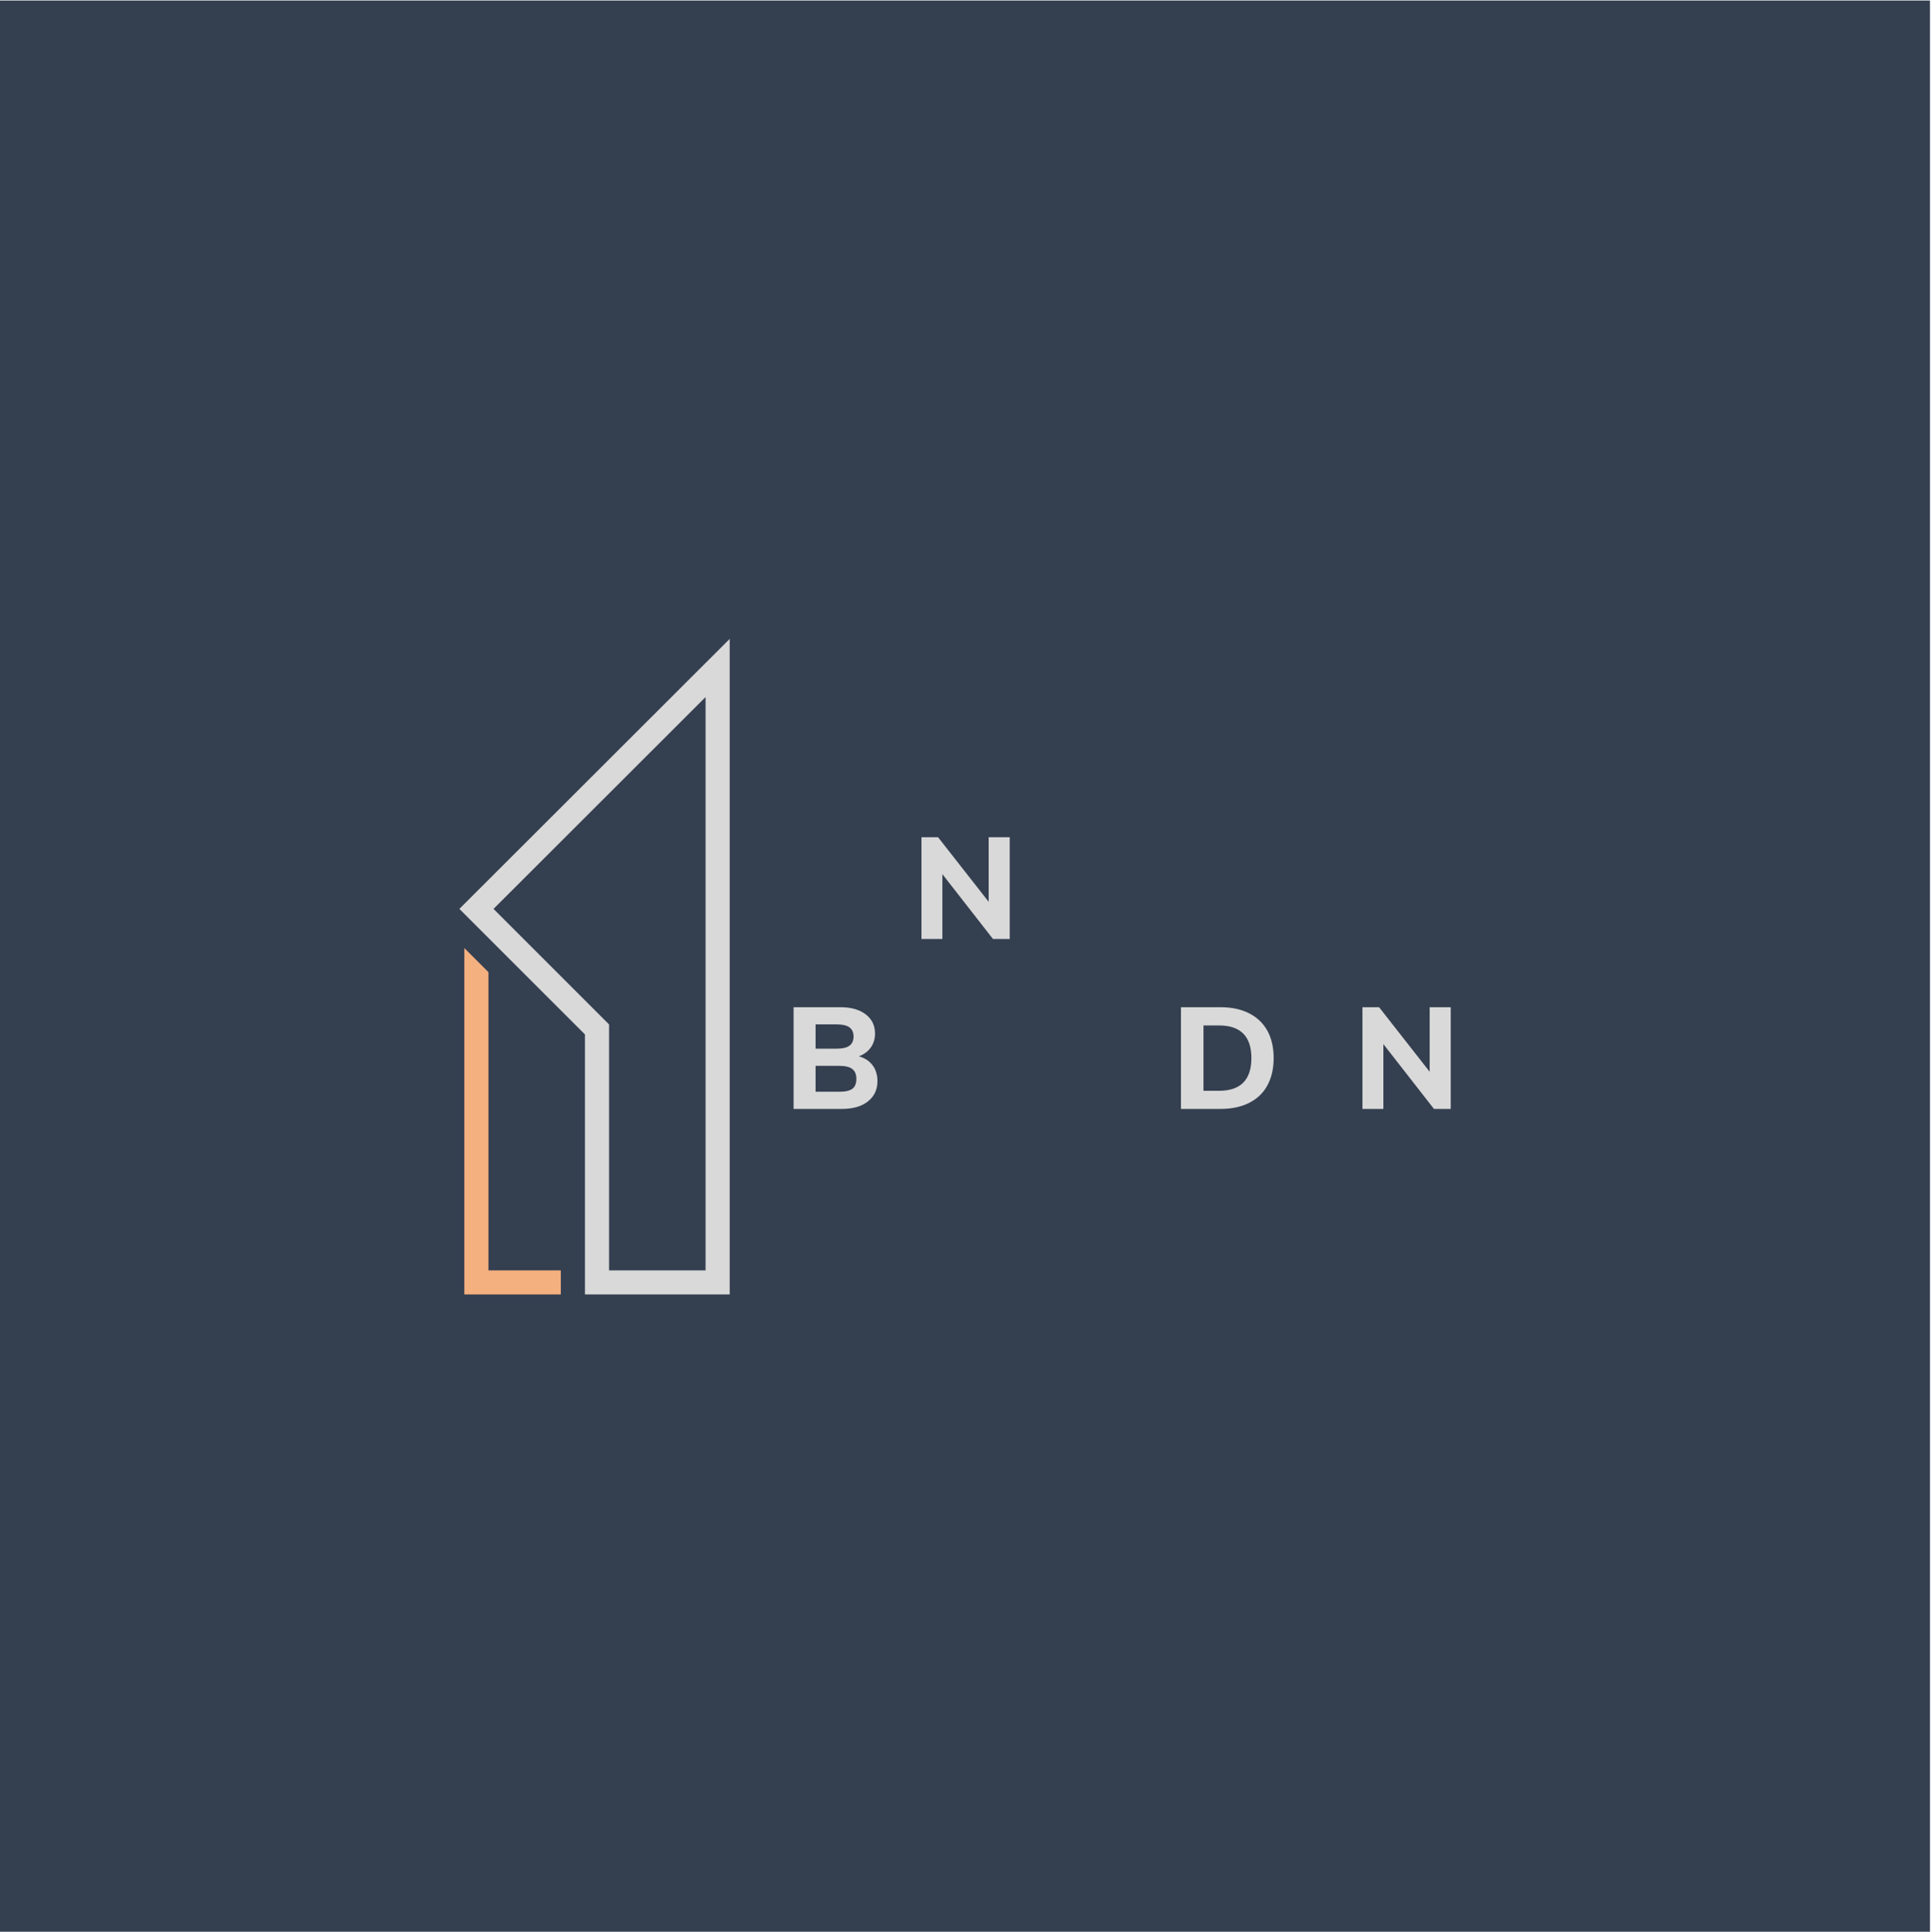 <?xml version="1.0" encoding="iso-8859-1"?>
<svg xmlns="http://www.w3.org/2000/svg" xmlns:xlink="http://www.w3.org/1999/xlink" width="224.88pt" height="225pt" viewBox="0 0 224.88 225" version="1.2">
	
	
	

	
	
	<defs>
		
		
		

		
		
		<g>
			
			
			

			
			
			<symbol overflow="visible" id="glyph0-0">
				
				

				
				
				

			
			</symbol>
			
			
			

			
			
			<symbol overflow="visible" id="glyph0-1">
				
				

				
				
				

			
			</symbol>
			
			
			

			
			
			<symbol overflow="visible" id="glyph0-2">
				
				
				

				
				
				<path style="stroke:none;" d="M 9 -11.844 L 11.453 -11.844 L 11.453 0 L 9.5 0 L 3.609 -7.547 L 3.609 0 L 1.172 0 L 1.172 -11.844 L 3.109 -11.844 L 9 -4.328 Z M 9 -11.844 " animation_id="2"/>
				
				
				

			
			
			</symbol>
			
			
			

			
			
			<symbol overflow="visible" id="glyph0-3">
				
				

				
				
				

			
			</symbol>
			
			
			

			
			
			<symbol overflow="visible" id="glyph0-4">
				
				
				

				
				
				<path style="stroke:none;" d="M 8.781 -6.125 C 9.469 -5.926 10 -5.578 10.375 -5.078 C 10.75 -4.578 10.938 -3.961 10.938 -3.234 C 10.938 -2.242 10.566 -1.457 9.828 -0.875 C 9.098 -0.289 8.086 0 6.797 0 L 1.172 0 L 1.172 -11.844 L 6.641 -11.844 C 7.867 -11.844 8.844 -11.566 9.562 -11.016 C 10.289 -10.473 10.656 -9.723 10.656 -8.766 C 10.656 -8.148 10.488 -7.609 10.156 -7.141 C 9.82 -6.68 9.363 -6.344 8.781 -6.125 Z M 3.734 -7.016 L 6.203 -7.016 C 6.867 -7.016 7.359 -7.129 7.672 -7.359 C 7.992 -7.586 8.156 -7.941 8.156 -8.422 C 8.156 -8.91 7.992 -9.27 7.672 -9.5 C 7.359 -9.727 6.867 -9.844 6.203 -9.844 L 3.734 -9.844 Z M 6.5 -2 C 7.195 -2 7.703 -2.113 8.016 -2.344 C 8.328 -2.582 8.484 -2.969 8.484 -3.5 C 8.484 -4.02 8.328 -4.398 8.016 -4.641 C 7.703 -4.891 7.195 -5.016 6.5 -5.016 L 3.734 -5.016 L 3.734 -2 Z M 6.5 -2 " animation_id="4"/>
				
				
				

			
			
			</symbol>
			
			
			

			
			
			<symbol overflow="visible" id="glyph0-5">
				
				

				
				
				

			
			</symbol>
			
			
			

			
			
			<symbol overflow="visible" id="glyph0-6">
				
				

				
				
				

			
			</symbol>
			
			
			

			
			
			<symbol overflow="visible" id="glyph0-7">
				
				

				
				
				

			
			</symbol>
			
			
			

			
			
			<symbol overflow="visible" id="glyph0-8">
				
				
				

				
				
				<path style="stroke:none;" d="M 1.172 -11.844 L 5.781 -11.844 C 7.062 -11.844 8.164 -11.609 9.094 -11.141 C 10.031 -10.672 10.742 -9.992 11.234 -9.109 C 11.723 -8.223 11.969 -7.16 11.969 -5.922 C 11.969 -4.691 11.723 -3.629 11.234 -2.734 C 10.754 -1.848 10.047 -1.172 9.109 -0.703 C 8.18 -0.234 7.07 0 5.781 0 L 1.172 0 Z M 5.594 -2.109 C 8.113 -2.109 9.375 -3.379 9.375 -5.922 C 9.375 -8.453 8.113 -9.719 5.594 -9.719 L 3.797 -9.719 L 3.797 -2.109 Z M 5.594 -2.109 " animation_id="8"/>
				
				
				

			
			
			</symbol>
			
			
			

			
			
			<symbol overflow="visible" id="glyph0-9">
				
				

				
				
				

			
			</symbol>
			
			
			

			
			
			<symbol overflow="visible" id="glyph1-0">
				
				

				
				
				

			
			</symbol>
			
			
			

			
			
			<symbol overflow="visible" id="glyph1-1">
				
				

				
				
				

			
			</symbol>
			
			
			

			
			
			<symbol overflow="visible" id="glyph1-2">
				
				

				
				
				

			
			</symbol>
			
			
			

			
			
			<symbol overflow="visible" id="glyph1-3">
				
				

				
				
				

			
			</symbol>
			
			
			

			
			
			<symbol overflow="visible" id="glyph1-4">
				
				

				
				
				

			
			</symbol>
			
			
			

			
			
			<symbol overflow="visible" id="glyph1-5">
				
				

				
				
				

			
			</symbol>
			
			
			

			
			
			<symbol overflow="visible" id="glyph1-6">
				
				

				
				
				

			
			</symbol>
			
			
			

			
			
			<symbol overflow="visible" id="glyph1-7">
				
				

				
				
				

			
			</symbol>
			
			
			

		
		
		</g>
		
		
		

		
		
		<clipPath id="clip1">
			
			
			
  
			
			
			<path d="M 0 0.059 L 224.762 0.059 L 224.762 224.938 L 0 224.938 Z M 0 0.059 " animation_id="18"/>
			
			
			

		
		
		</clipPath>
		
		
		

		
		
		<clipPath id="clip2">
			
			
			
  
			
			
			<path d="M 53.496 74 L 84.98 74 L 84.98 151 L 53.496 151 Z M 53.496 74 " animation_id="19"/>
			
			
			

		
		
		</clipPath>
		
		
		

	
	
	</defs>
	
	
	

	
	
	<g id="surface1">
		
		
		

		
		
		<g clip-path="url(#clip1)" clip-rule="nonzero">
			
			
			

			
			
			

			
			
			<path style=" stroke:none;fill-rule:nonzero;fill:rgb(20.389%,24.709%,31.369%);fill-opacity:1;" d="M 0 0.059 L 224.879 0.059 L 224.879 224.941 L 0 224.941 Z M 0 0.059 " animation_id="21"/>
			
			
			

		
		
		</g>
		
		
		

		
		
		<g clip-path="url(#clip2)" clip-rule="nonzero">
			
			
			

			
			
			<path style=" stroke:none;fill-rule:nonzero;fill:rgb(85.1%,85.1%,85.1%);fill-opacity:1;" d="M 84.98 150.73 L 68.121 150.73 L 68.121 120.453 L 53.496 105.836 L 84.98 74.395 Z M 70.93 147.926 L 82.168 147.926 L 82.168 81.168 L 57.473 105.836 L 70.93 119.289 Z M 70.93 147.926 " animation_id="22"/>
			
			
			

		
		
		</g>
		
		
		

		
		
		<path style=" stroke:none;fill-rule:nonzero;fill:rgb(96.078%,69.019%,50.2%);fill-opacity:1;" d="M 56.883 113.199 L 54.074 110.395 L 54.074 150.73 L 65.312 150.73 L 65.312 147.926 L 56.883 147.926 Z M 56.883 113.199 " animation_id="23"/>
		
		
		

		
		
		<g style="fill:rgb(85.1%,85.1%,85.1%);fill-opacity:1;">
			
			
			
  
			
			
			<use xlink:href="#glyph0-1" x="91.247" y="109.337"/>
			
			
			

		
		
		</g>
		
		
		

		
		
		<g style="fill:rgb(85.1%,85.1%,85.1%);fill-opacity:1;">
			
			
			
  
			
			
			<use xlink:href="#glyph0-2" x="106.138" y="109.337"/>
			
			
			

		
		
		</g>
		
		
		

		
		
		<g style="fill:rgb(85.1%,85.1%,85.1%);fill-opacity:1;">
			
			
			
  
			
			
			<use xlink:href="#glyph0-3" x="120.443" y="109.337"/>
			
			
			

		
		
		</g>
		
		
		

		
		
		<g style="fill:rgb(85.1%,85.1%,85.1%);fill-opacity:1;">
			
			
			
  
			
			
			<use xlink:href="#glyph0-4" x="91.247" y="129.127"/>
			
			
			

		
		
		</g>
		
		
		

		
		
		<g style="fill:rgb(85.1%,85.1%,85.1%);fill-opacity:1;">
			
			
			
  
			
			
			<use xlink:href="#glyph0-5" x="104.493" y="129.127"/>
			
			
			

		
		
		</g>
		
		
		

		
		
		<g style="fill:rgb(85.1%,85.1%,85.1%);fill-opacity:1;">
			
			
			
  
			
			
			<use xlink:href="#glyph0-6" x="118.579" y="129.127"/>
			
			
			

		
		
		</g>
		
		
		

		
		
		<g style="fill:rgb(85.1%,85.1%,85.1%);fill-opacity:1;">
			
			
			
  
			
			
			<use xlink:href="#glyph0-7" x="125.228" y="129.127"/>
			
			
			

		
		
		</g>
		
		
		

		
		
		<g style="fill:rgb(85.1%,85.1%,85.1%);fill-opacity:1;">
			
			
			
  
			
			
			<use xlink:href="#glyph0-8" x="136.359" y="129.127"/>
			
			
			

		
		
		</g>
		
		
		

		
		
		<g style="fill:rgb(85.1%,85.1%,85.1%);fill-opacity:1;">
			
			
			
  
			
			
			<use xlink:href="#glyph0-6" x="150.848" y="129.127"/>
			
			
			

		
		
		</g>
		
		
		

		
		
		<g style="fill:rgb(85.1%,85.1%,85.1%);fill-opacity:1;">
			
			
			
  
			
			
			<use xlink:href="#glyph0-2" x="157.496" y="129.127"/>
			
			
			

		
		
		</g>
		
		
		

		
		
		<g style="fill:rgb(85.1%,85.1%,85.1%);fill-opacity:1;">
			
			
			
  
			
			
			<use xlink:href="#glyph0-9" x="171.801" y="129.127"/>
			
			
			

		
		
		</g>
		
		
		

		
		
		<g style="fill:rgb(96.078%,69.019%,50.2%);fill-opacity:1;">
			
			
			
  
			
			
			<use xlink:href="#glyph1-1" x="92.034" y="142.619"/>
			
			
			

		
		
		</g>
		
		
		

		
		
		<g style="fill:rgb(96.078%,69.019%,50.2%);fill-opacity:1;">
			
			
			
  
			
			
			<use xlink:href="#glyph1-2" x="99.194" y="142.619"/>
			
			
			

		
		
		</g>
		
		
		

		
		
		<g style="fill:rgb(96.078%,69.019%,50.2%);fill-opacity:1;">
			
			
			
  
			
			
			<use xlink:href="#glyph1-3" x="105.591" y="142.619"/>
			
			
			

		
		
		</g>
		
		
		

		
		
		<g style="fill:rgb(96.078%,69.019%,50.2%);fill-opacity:1;">
			
			
			
  
			
			
			<use xlink:href="#glyph1-4" x="113.09" y="142.619"/>
			
			
			

		
		
		</g>
		
		
		

		
		
		<g style="fill:rgb(96.078%,69.019%,50.2%);fill-opacity:1;">
			
			
			
  
			
			
			<use xlink:href="#glyph1-5" x="119.242" y="142.619"/>
			
			
			

		
		
		</g>
		
		
		

		
		
		<g style="fill:rgb(96.078%,69.019%,50.2%);fill-opacity:1;">
			
			
			
  
			
			
			<use xlink:href="#glyph1-2" x="123.351" y="142.619"/>
			
			
			

		
		
		</g>
		
		
		

		
		
		<g style="fill:rgb(96.078%,69.019%,50.2%);fill-opacity:1;">
			
			
			
  
			
			
			<use xlink:href="#glyph1-6" x="129.749" y="142.619"/>
			
			
			

		
		
		</g>
		
		
		

		
		
		<g style="fill:rgb(96.078%,69.019%,50.2%);fill-opacity:1;">
			
			
			
  
			
			
			<use xlink:href="#glyph1-7" x="136.499" y="142.619"/>
			
			
			

		
		
		</g>
		
		
		

		
		
		<g style="fill:rgb(96.078%,69.019%,50.2%);fill-opacity:1;">
			
			
			
  
			
			
			<use xlink:href="#glyph1-3" x="143.069" y="142.619"/>
			
			
			

		
		
		</g>
		
		
		

		
		
		<g style="fill:rgb(96.078%,69.019%,50.2%);fill-opacity:1;">
			
			
			
  
			
			
			<use xlink:href="#glyph1-7" x="150.567" y="142.619"/>
			
			
			

		
		
		</g>
		
		
		

		
		
		<g style="fill:rgb(96.078%,69.019%,50.2%);fill-opacity:1;">
			
			
			
  
			
			
			<use xlink:href="#glyph1-2" x="157.137" y="142.619"/>
			
			
			

		
		
		</g>
		
		
		

	
	
	</g>
	
	
	



</svg>
